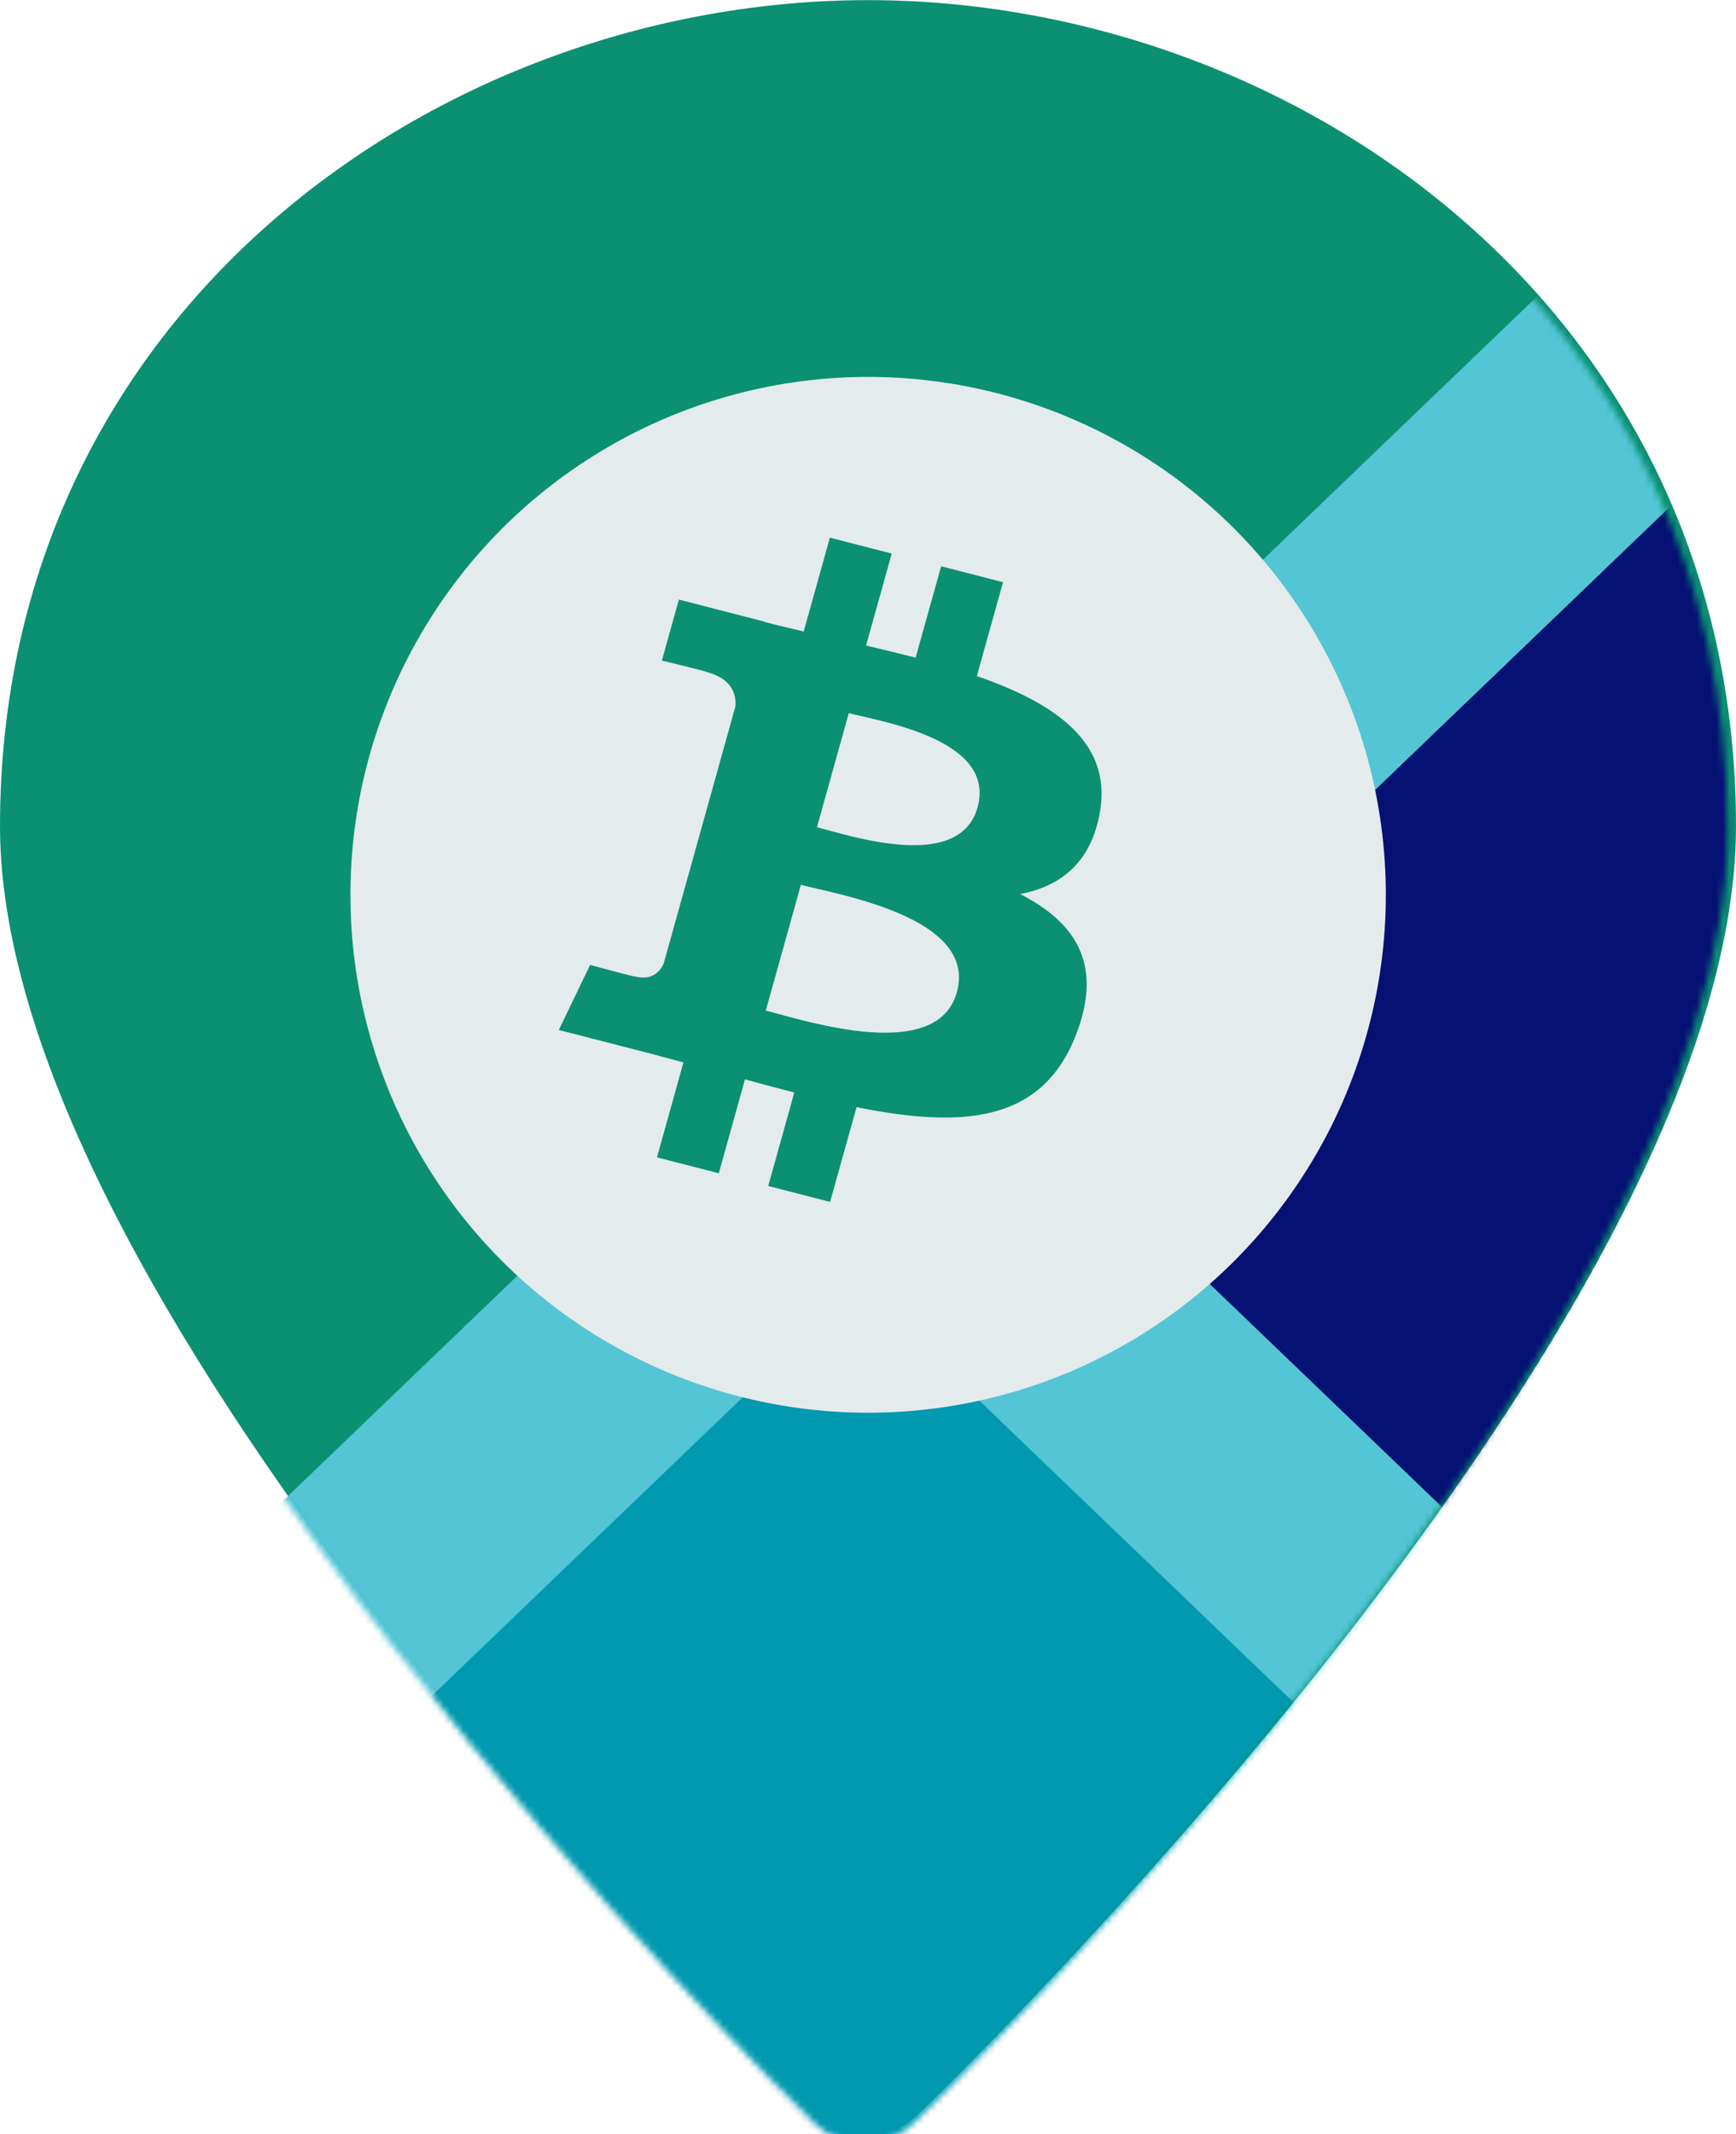 <?xml version="1.0" encoding="UTF-8" standalone="no"?>
<!-- Created with Inkscape (http://www.inkscape.org/) -->

<svg
   width="13.366mm"
   height="16.425mm"
   viewBox="0 0 13.366 16.425"
   version="1.1"
   id="svg1"
   xmlns="http://www.w3.org/2000/svg"
   xmlns:svg="http://www.w3.org/2000/svg">
  <defs
     id="defs1">
    <mask
       id="a-9"
       maskUnits="userSpaceOnUse"
       x="0"
       y="0"
       width="267"
       height="344">
      <path
         d="M 0.192,133.016 C 0.192,49.881 67.81,0 133.21,0 c 65.399,0 133.016,49.881 133.016,133.016 0,79.81 -119.715,201.741 -125.257,207.284 -2.217,2.217 -4.434,3.325 -7.759,3.325 -3.326,0 -5.543,-1.108 -7.76,-3.325 C 119.907,334.757 0.192,211.717 0.192,133.016 Z"
         fill="#0b9072"
         id="path4-4" />
    </mask>
    <clipPath
       id="b-1">
      <path
         fill="#ffffff"
         transform="rotate(15,-244.968,440.629)"
         d="M 0,0 H 83.976 V 106.37 H 0 Z"
         id="path23-4" />
    </clipPath>
  </defs>
  <g
     id="layer1"
     transform="translate(-56.356,-40.481)">
    <g
       id="g2"
       transform="translate(36.236,-98.863)">
      <path
         d="m 20.12,145.703 c 0,-3.974 3.397,-6.358 6.683,-6.358 3.286,0 6.683,2.384 6.683,6.358 0,3.815 -6.015,9.643 -6.293,9.908 -0.111,0.106 -0.223,0.159 -0.39,0.159 -0.167,0 -0.278,-0.053 -0.39,-0.159 -0.278,-0.265 -6.293,-6.146 -6.293,-9.908 z"
         fill="#0b9072"
         id="path2"
         style="stroke-width:0.046" />
      <g
         mask="url(#a-9)"
         id="g15"
         transform="matrix(0.05,0,0,0.048,20.111,139.345)"
         style="stroke-width:0.935">
        <path
           fill="#0099af"
           d="m 132.369,171.819 93.032,93.032 -94.525,94.525 -93.032,-93.032 z"
           id="path7"
           style="stroke-width:0.905" />
        <path
           d="m 135.541,179.688 98.012,91.011 c 78.409,-97.078 54.451,-191.356 32.671,-226.36 z"
           fill="#051173"
           id="path9"
           style="stroke-width:0.905" />
        <path
           fill="#53c5d5"
           d="M 36.691,247.691 242.633,41.75 269.728,68.845 63.786,274.786 Z"
           id="path11"
           style="stroke-width:0.905" />
        <path
           fill="#53c5d5"
           d="m 153.3,172.688 84.884,84.884 -27.095,27.095 -84.884,-84.884 z"
           id="path13"
           style="stroke-width:0.905" />
      </g>
      <ellipse
         cx="26.804"
         cy="146.231"
         fill="#e4ebec"
         id="circle17"
         style="stroke-width:0.046"
         rx="3.986"
         ry="3.986" />
      <g
         clip-path="url(#b-1)"
         id="g21"
         transform="matrix(0.05,0,0,0.048,20.111,139.345)"
         style="stroke-width:0.935">
        <path
           d="m 157.264,143.33 c 6.249,-1.226 10.982,-5.066 12.302,-13.224 1.821,-11.143 -6.946,-17.392 -18.966,-21.723 l 4.031,-15.053 -9.528,-2.554 -3.93,14.656 a 410.534,410.534 0 0 0 -7.633,-1.941 l 3.951,-14.752 -9.52,-2.552 -4.034,15.049 a 326.208,326.208 0 0 1 -6.088,-1.547 l 0.011,-0.045 -13.141,-3.526 -2.62,9.784 c 0,0 7.071,1.758 6.922,1.851 3.857,1.036 4.54,3.529 4.403,5.486 l -4.591,17.148 -6.454,24.088 c -0.483,1.121 -1.698,2.795 -4.396,2.075 0.095,0.137 -6.931,-1.858 -6.931,-1.858 l -4.822,10.435 12.398,3.322 c 2.309,0.621 4.57,1.264 6.792,1.878 l -4.071,15.225 9.517,2.552 4.034,-15.064 c 2.604,0.753 5.126,1.453 7.595,2.111 l -4.02,14.992 9.528,2.553 4.078,-15.196 c 16.253,3.407 28.505,2.531 33.775,-11.562 4.245,-11.346 -0.061,-18.072 -8.592,-22.608 z m -26.382,-29.008 c 5.374,1.44 22.716,4.323 19.825,15.121 -2.776,10.35 -19.347,4.614 -24.727,3.173 z m -12.785,47.698 5.409,-20.169 c 6.457,1.728 27.186,5.369 24.009,17.237 -3.047,11.382 -22.956,4.658 -29.418,2.932 z"
           fill="#0b9072"
           id="path19"
           style="stroke-width:0.905" />
      </g>
    </g>
  </g>
</svg>
